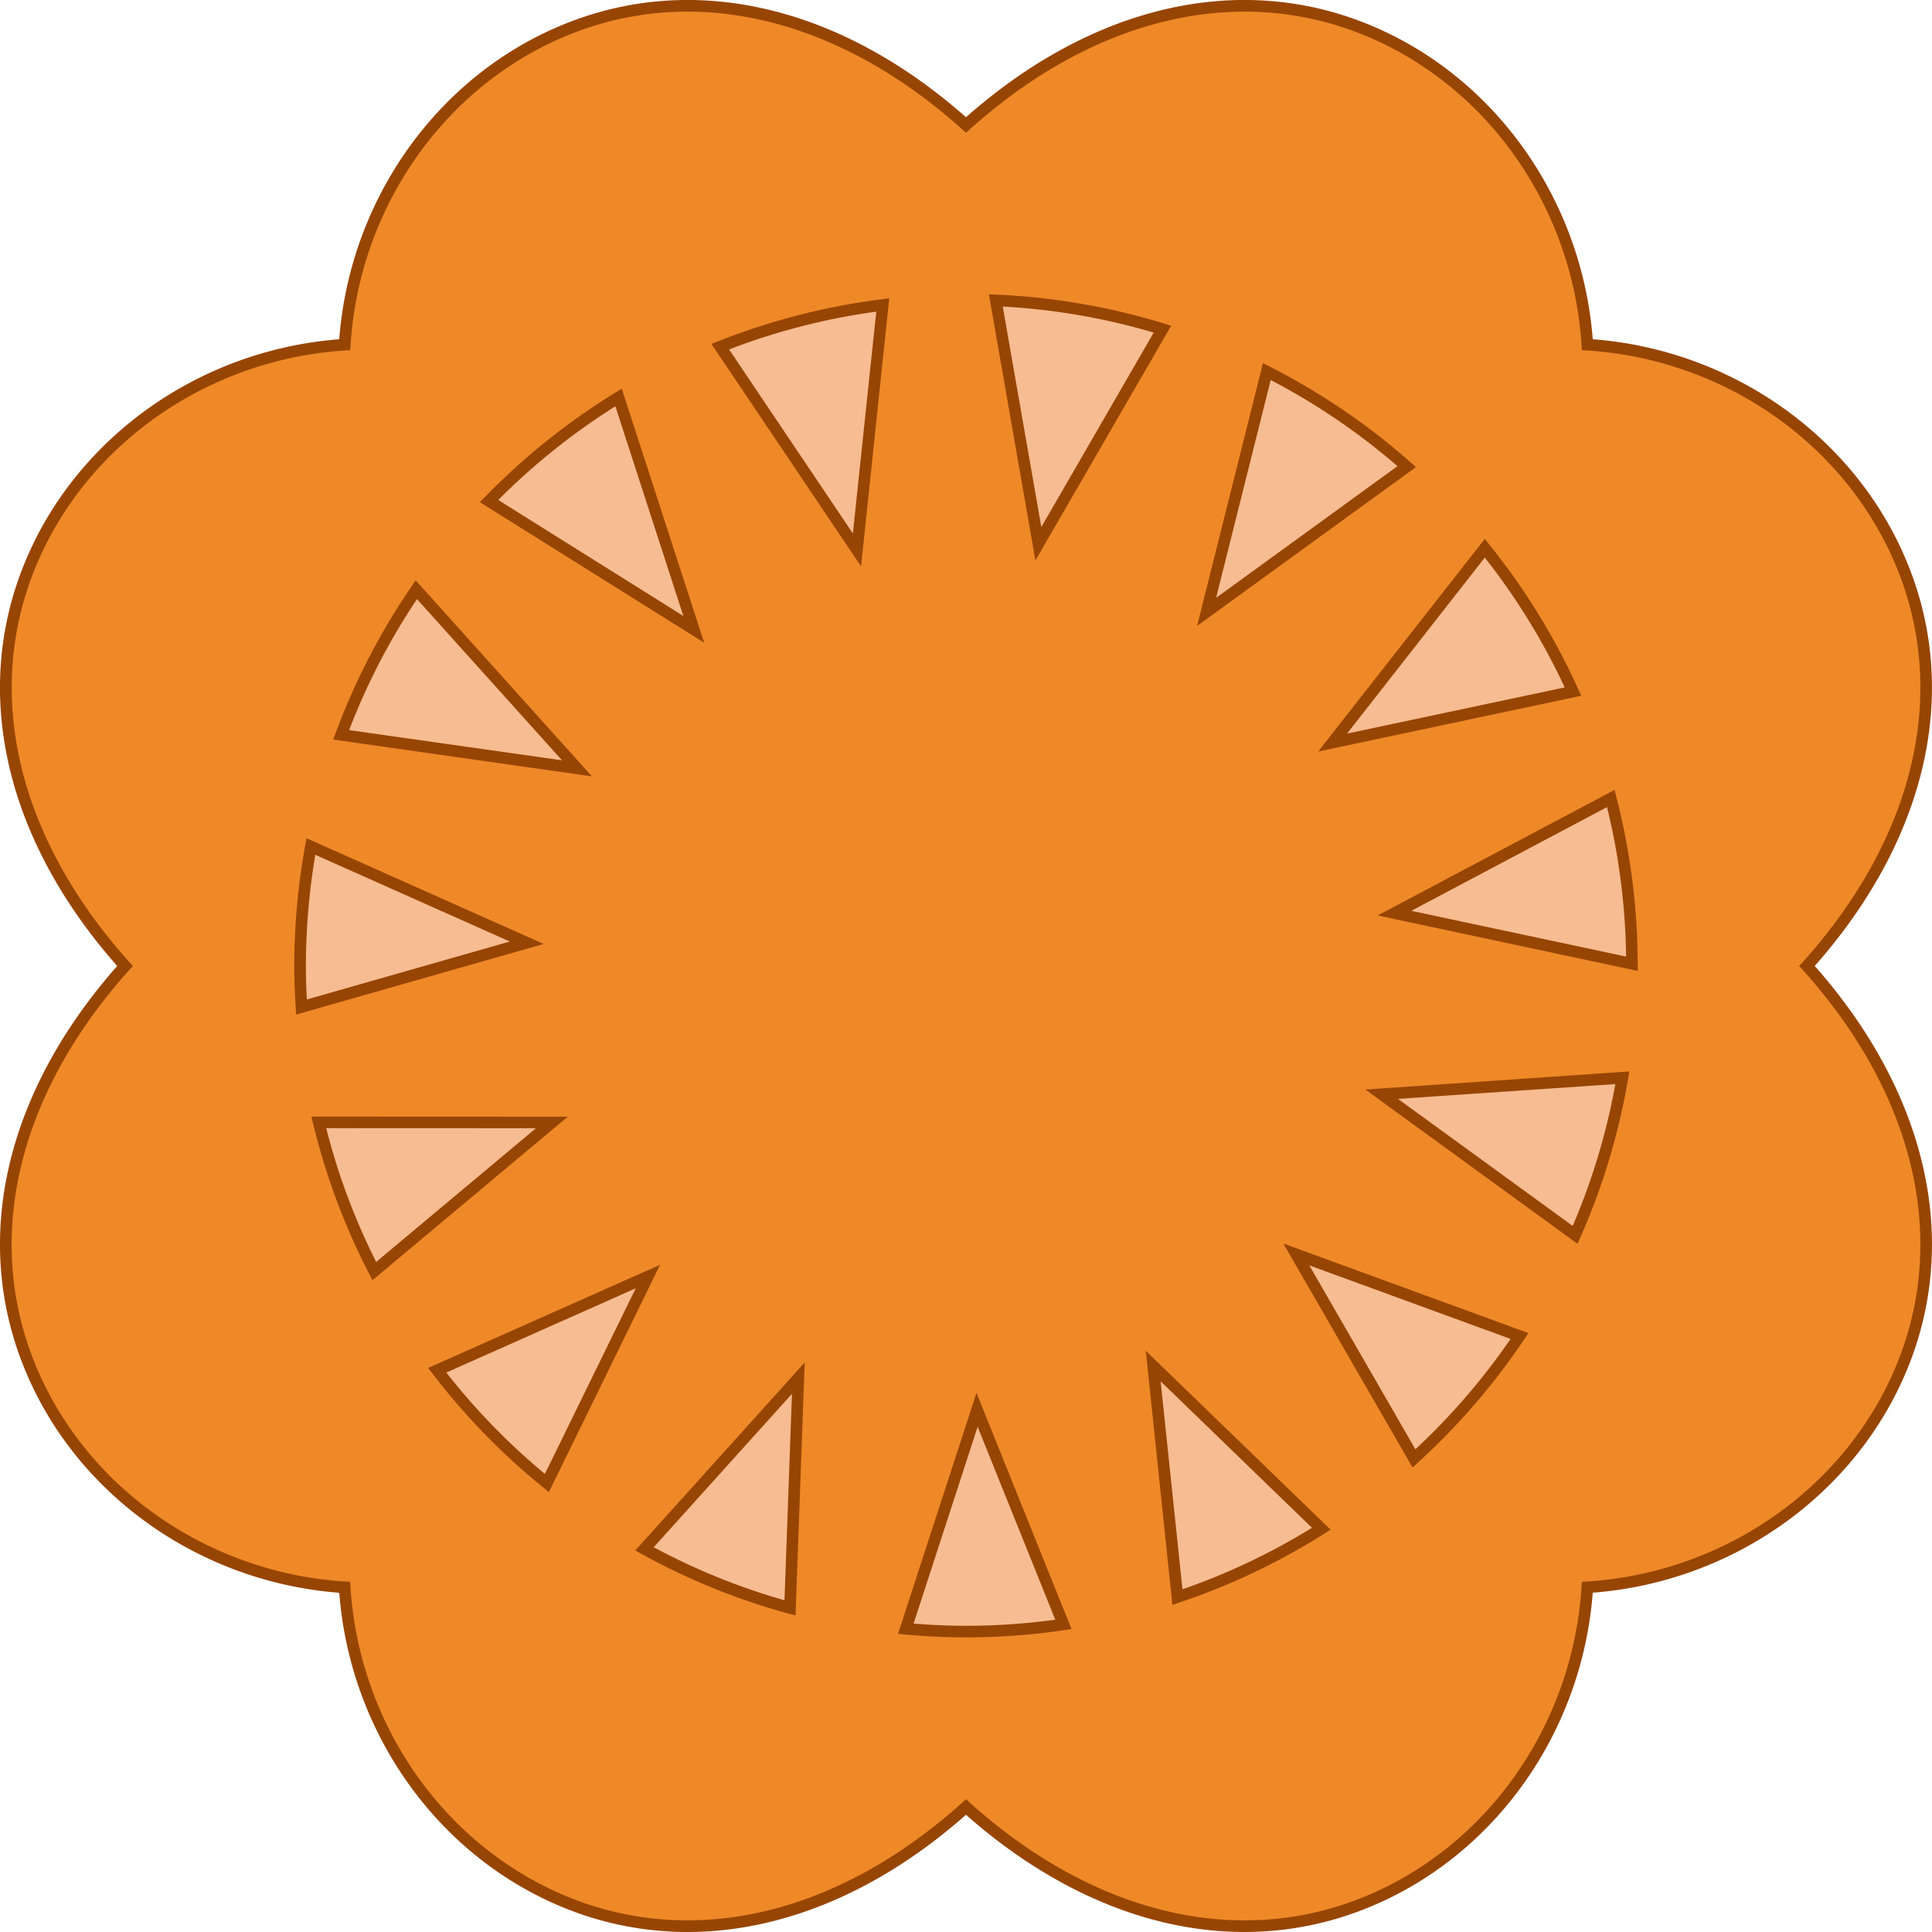 <svg xmlns="http://www.w3.org/2000/svg" width="1080" height="1080" viewBox="0 0 1080 1080"><g id="Слой_2" data-name="Слой 2"><g id="Hippy08_547899550"><g id="Hippy08_547899550-2" data-name="Hippy08_547899550"><path d="M887.32 192.68C877.64 41 702.26-75.87 540 69.86 377.74-75.87 202.35 41 192.68 192.68 41 202.36-75.87 377.74 69.86 540-75.87 702.26 41 877.65 192.68 887.32 202.35 1039 377.74 1155.87 540 1010.14 702.26 1155.87 877.64 1039 887.32 887.32 1039 877.64 1155.87 702.26 1010.14 540 1155.87 377.74 1039 202.36 887.32 192.68z" fill="#ef8927"/><path d="M384.34 1080a182.42 182.42.0 0 1-69.27-13.63c-70.39-28.75-119.38-97.63-125.42-176-78.39-6-147.27-55-176-125.42C-15.89 692.63 3 610.79 65.52 540 3 469.21-15.89 387.37 13.63 315.07c28.75-70.39 97.63-119.38 176-125.42 6-78.39 55-147.27 125.42-176C387.37-15.89 469.21 3 540 65.52 610.79 3 692.63-15.89 764.93 13.63c70.39 28.75 119.38 97.63 125.42 176 78.39 6 147.27 55 176 125.42 29.52 72.3 10.59 154.14-51.89 224.93 62.48 70.79 81.41 152.63 51.89 224.93-28.75 70.39-97.63 119.38-176 125.42-6 78.39-55 147.27-125.42 176C692.64 1095.89 610.79 1077 540 1014.48 491.12 1057.62 437 1080 384.34 1080zm0-1073.49a175.52 175.52.0 0 0-66.77 13.13c-68.95 28.15-116.69 96.16-121.6 173.25l-.18 2.85-2.85.18c-77.09 4.91-145.1 52.65-173.26 121.6-28.84 70.65-9.66 151 52.64 220.31l2 2.17-2 2.16C10 611.53-9.21 691.83 19.64 762.48c28.15 68.95 96.16 116.69 173.25 121.6l2.85.18.18 2.85c4.91 77.09 52.65 145.1 121.6 173.26 70.65 28.83 151 9.65 220.32-52.64l2.16-2 2.17 2c69.36 62.3 149.65 81.48 220.31 52.64 68.95-28.16 116.69-96.17 121.6-173.26l.18-2.85 2.85-.18c77.09-4.91 145.1-52.65 173.25-121.6 28.85-70.65 9.67-151-52.63-220.32l-2-2.16 2-2.17c62.3-69.36 81.48-149.66 52.63-220.31-28.15-68.95-96.16-116.69-173.25-121.6l-2.85-.18-.18-2.85c-4.91-77.09-52.65-145.1-121.6-173.25C691.83-9.21 611.53 10 542.17 72.27l-2.17 2-2.16-2C489.63 29 436.14 6.51 384.29 6.51z" fill="#974502"/><path d="M493.5 170.51a369.45 369.45.0 0 0-90.87 23.29l76.42 113.62z" fill="#f7bc91"/><path d="M481.34 316.62 397.69 192.27l3.74-1.48a373.65 373.65.0 0 1 91.67-23.5l4-.51zM407.57 195.35l69.19 102.86 13.08-124A367.16 367.16.0 0 0 407.57 195.35z" fill="#974502"/><path d="M232.72 329.66a371.1 371.1.0 0 0-42 81.13l131.81 18.7z" fill="#f7bc91"/><path d="M330.9 434 186.29 413.43l1.39-3.77a374.5 374.5.0 0 1 42.37-81.83l2.33-3.4zM195.17 408.14l119 16.88-81.07-90.11A368.32 368.32.0 0 0 195.17 408.14z" fill="#974502"/><path d="M345.76 222.19a374.34 374.34.0 0 0-72.38 57.91l114.44 71.72z" fill="#f7bc91"/><path d="M393.65 359.3 268.26 280.72l2.8-2.88a377.48 377.48.0 0 1 73-58.42l3.51-2.15zM278.52 279.5 382 344.33 344 227.12A371.67 371.67.0 0 0 278.52 279.5z" fill="#974502"/><path d="M649.79 184a371.08 371.08.0 0 0-93.14-16.06l23.8 136z" fill="#f7bc91"/><path d="M578.8 313.3l-26-148.78 4 .17a375.21 375.21.0 0 1 94 16.2l3.89 1.2zM560.54 171.37l21.57 123.25 62.83-108.71A368.8 368.8.0 0 0 560.54 171.37z" fill="#974502"/><path d="M912.26 538.74a372.41 372.41.0 0 0-11.8-92.36L779.53 510.47z" fill="#f7bc91"/><path d="M915.52 542.75l-145.38-31 132.43-70.19 1 4a376.92 376.92.0 0 1 11.91 93.17zM788.93 509.16 909 534.73a370 370 0 0 0-10.66-83.55z" fill="#974502"/><path d="M879.29 386.6A371.81 371.81.0 0 0 830 306.47L744.91 415.1z" fill="#f7bc91"/><path d="M736.86 420.12 830 301.26l2.56 3.17a375.78 375.78.0 0 1 49.7 80.83l1.66 3.67zM830 311.7l-77 98.38 121.68-25.81A368.33 368.33.0 0 0 830 311.7z" fill="#974502"/><path d="M786.4 260.82a372.81 372.81.0 0 0-78.22-53.13L674.5 342.05z" fill="#f7bc91"/><path d="M669.18 349.91 706 203l3.62 1.84a376.84 376.84.0 0 1 78.9 53.59l3 2.68zm41.15-137.47L679.81 334.19l101.39-73.6A369.61 369.61.0 0 0 710.33 212.44z" fill="#974502"/><path d="M244.39 766a374.51 374.51.0 0 0 61.32 63l56.5-115.45z" fill="#f7bc91"/><path d="M306.83 834.11l-3.16-2.57a378 378 0 0 1-61.85-63.6l-2.5-3.27L369 707zm-57.34-66.86a371.6 371.6.0 0 0 55.11 56.67l50.78-103.76z" fill="#974502"/><path d="M506.35 910.48c11.1 1 22.31 1.59 33.66 1.59a374.64 374.64.0 0 0 54.46-4l-48.29-120z" fill="#f7bc91"/><path d="M540 915.31c-10.83.0-21.94-.52-33.95-1.6l-4.05-.36L545.86 778.6 599 910.67l-4.08.6A379.77 379.77.0 0 1 540 915.31zM510.7 907.6c10.28.82 19.9 1.23 29.31 1.23a373.15 373.15.0 0 0 49.91-3.4L546.5 797.57z" fill="#974502"/><path d="M658.17 892.81a370.61 370.61.0 0 0 80.45-38.2l-94-91z" fill="#f7bc91"/><path d="M655.37 897.16 640.5 755.1l103.33 1e2-3.48 2.2a373.72 373.72.0 0 1-81.15 38.54zm-6.57-125L661 888.43a367.41 367.41.0 0 0 72.41-34.38z" fill="#974502"/><path d="M173.79 473.2a373.73 373.73.0 0 0-6.06 66.59c0 7.78.32 15.48.79 23.14l126-35.94z" fill="#f7bc91"/><path d="M165.53 567.15l-.24-4c-.54-8.81-.8-16.23-.8-23.34a379.07 379.07.0 0 1 6.11-67.17l.74-4.07 132.6 59.11zm10.74-89.3A371.5 371.5.0 0 0 171 539.79c0 5.87.17 12 .55 18.91L285 526.32z" fill="#974502"/><path d="M849.42 746.82 724.66 701.23l65.77 114A373.65 373.65.0 0 0 849.42 746.82z" fill="#f7bc91"/><path d="M789.63 820.36 717.39 695.12l137 50.08-2.31 3.43a377.1 377.1.0 0 1-59.5 69zm-57.71-113 59.29 102.8a371.15 371.15.0 0 0 53.2-61.69z" fill="#974502"/><path d="M178.21 627.43a369.82 369.82.0 0 0 31 83.13l99.27-83.08z" fill="#f7bc91"/><path d="M208.22 715.64l-1.86-3.59a373.24 373.24.0 0 1-31.3-83.87l-1-4 143.34.06zm-25.87-85a366.54 366.54.0 0 0 27.93 74.79l89.31-74.74z" fill="#974502"/><path d="M880.5 690.31a370 370 0 0 0 26.44-87.86l-134.57 9.23z" fill="#f7bc91"/><path d="M881.83 695.29 763.25 609.06l147.57-10.13-.69 4.06a373.12 373.12.0 0 1-26.67 88.63zm-100.34-81 97.65 71A367 367 0 0 0 903 606z" fill="#974502"/><path d="M360.27 865.82a370.07 370.07.0 0 0 81.35 33l4.65-128.45z" fill="#f7bc91"/><path d="M444.71 903 440.77 902a373.29 373.29.0 0 1-82.07-33.3l-3.57-2 94.71-105.09zm-79.28-38.09a367.64 367.64.0 0 0 73.1 29.66l4.18-115.42z" fill="#974502"/></g></g></g></svg>